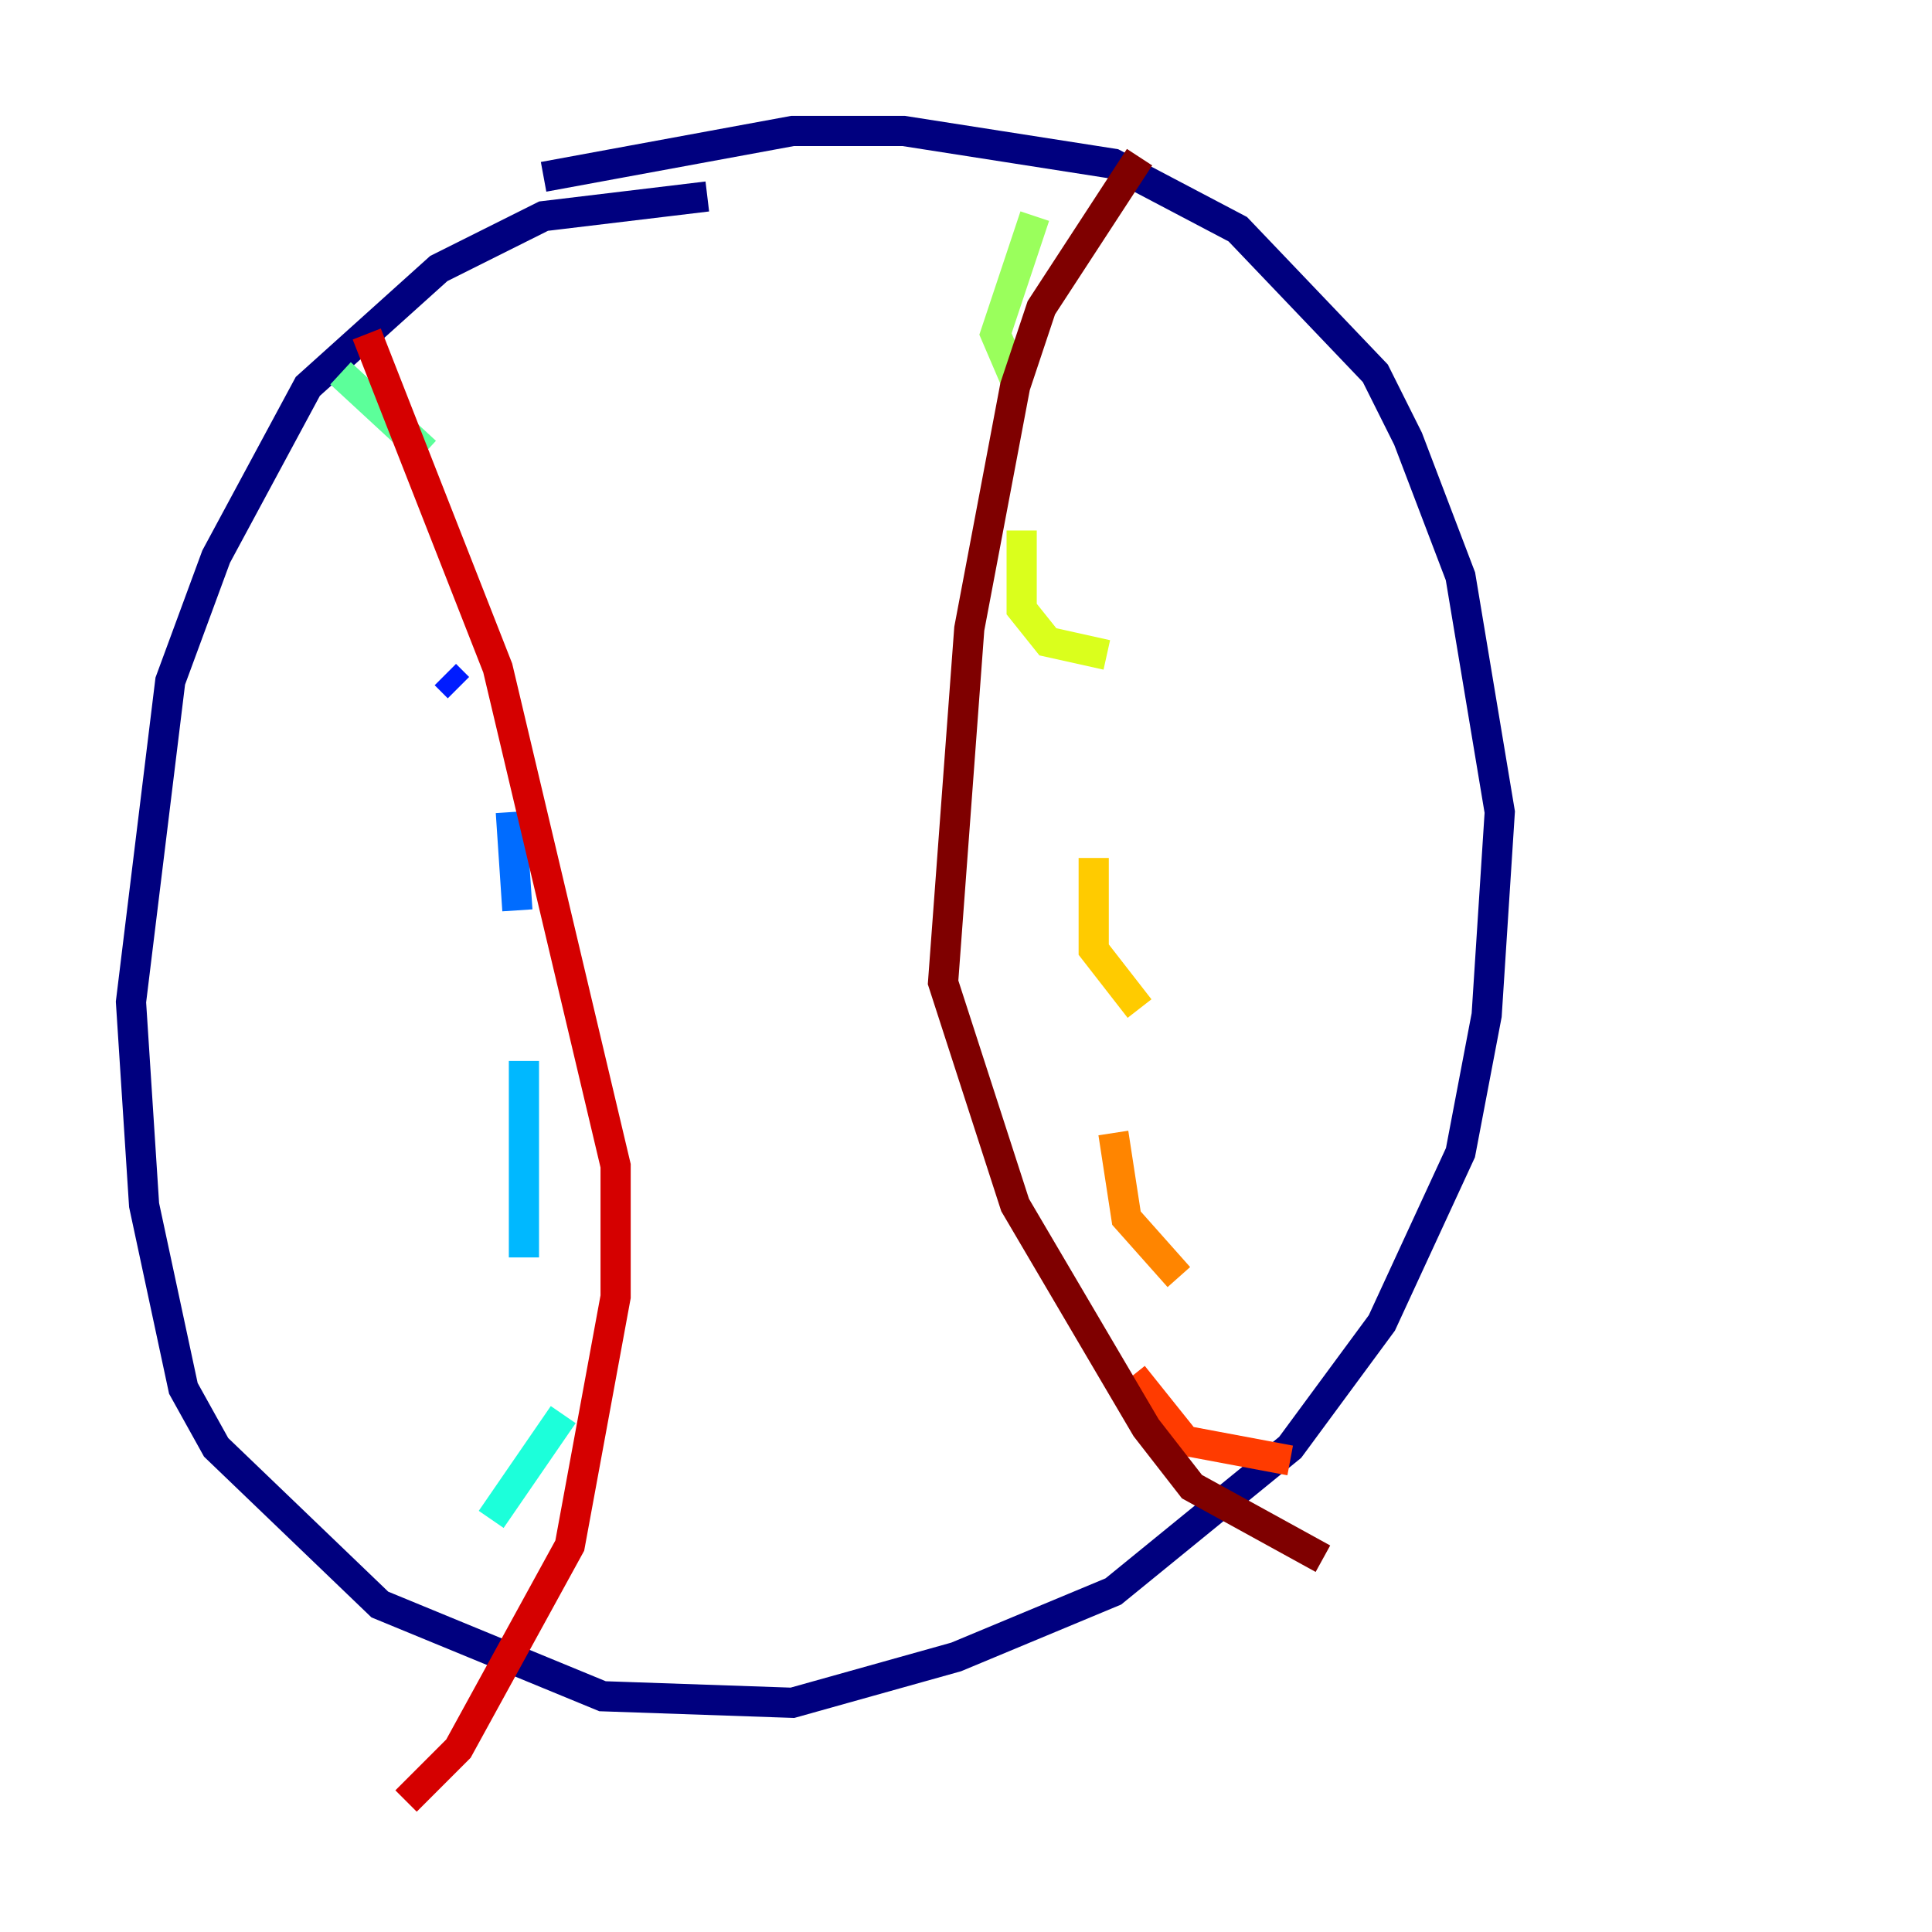<?xml version="1.0" encoding="utf-8" ?>
<svg baseProfile="tiny" height="128" version="1.2" viewBox="0,0,128,128" width="128" xmlns="http://www.w3.org/2000/svg" xmlns:ev="http://www.w3.org/2001/xml-events" xmlns:xlink="http://www.w3.org/1999/xlink"><defs /><polyline fill="none" points="46.861,13.017 36.014,14.319 29.071,17.79 20.393,25.6 14.319,36.881 11.281,45.125 8.678,66.386 9.546,79.837 12.149,91.986 14.319,95.891 25.166,106.305 39.919,112.38 52.502,112.814 63.349,109.776 73.763,105.437 85.478,95.891 91.552,87.647 96.759,76.366 98.495,67.254 99.363,53.803 96.759,38.183 93.288,29.071 91.119,24.732 82.007,15.186 73.763,10.848 59.878,8.678 52.502,8.678 36.014,11.715" stroke="#00007f" stroke-width="2" /><polyline fill="none" points="19.525,42.956 19.525,42.956" stroke="#0000d5" stroke-width="2" /><polyline fill="none" points="29.505,44.691 30.373,45.559" stroke="#001cff" stroke-width="2" /><polyline fill="none" points="33.844,53.803 34.278,60.312" stroke="#006cff" stroke-width="2" /><polyline fill="none" points="34.712,70.291 34.712,83.308" stroke="#00b8ff" stroke-width="2" /><polyline fill="none" points="37.315,93.722 32.542,100.664" stroke="#1cffda" stroke-width="2" /><polyline fill="none" points="28.203,29.939 22.563,24.732" stroke="#5cff9a" stroke-width="2" /><polyline fill="none" points="68.556,14.319 65.953,22.129 67.254,25.166" stroke="#9aff5c" stroke-width="2" /><polyline fill="none" points="67.688,35.146 67.688,40.352 69.424,42.522 73.329,43.39" stroke="#daff1c" stroke-width="2" /><polyline fill="none" points="72.461,56.841 72.461,62.915 75.498,66.82" stroke="#ffcb00" stroke-width="2" /><polyline fill="none" points="73.763,75.064 74.63,80.705 78.102,84.61" stroke="#ff8500" stroke-width="2" /><polyline fill="none" points="75.064,91.119 78.536,95.458 85.478,96.759" stroke="#ff3b00" stroke-width="2" /><polyline fill="none" points="24.298,22.129 32.976,44.258 40.786,77.234 40.786,85.912 37.749,102.4 30.373,115.851 26.902,119.322" stroke="#d50000" stroke-width="2" /><polyline fill="none" points="75.498,10.414 68.99,20.393 67.254,25.6 64.217,41.654 62.481,65.085 67.254,79.837 75.932,94.59 78.969,98.495 87.647,103.268" stroke="#7f0000" stroke-width="2" /></svg>